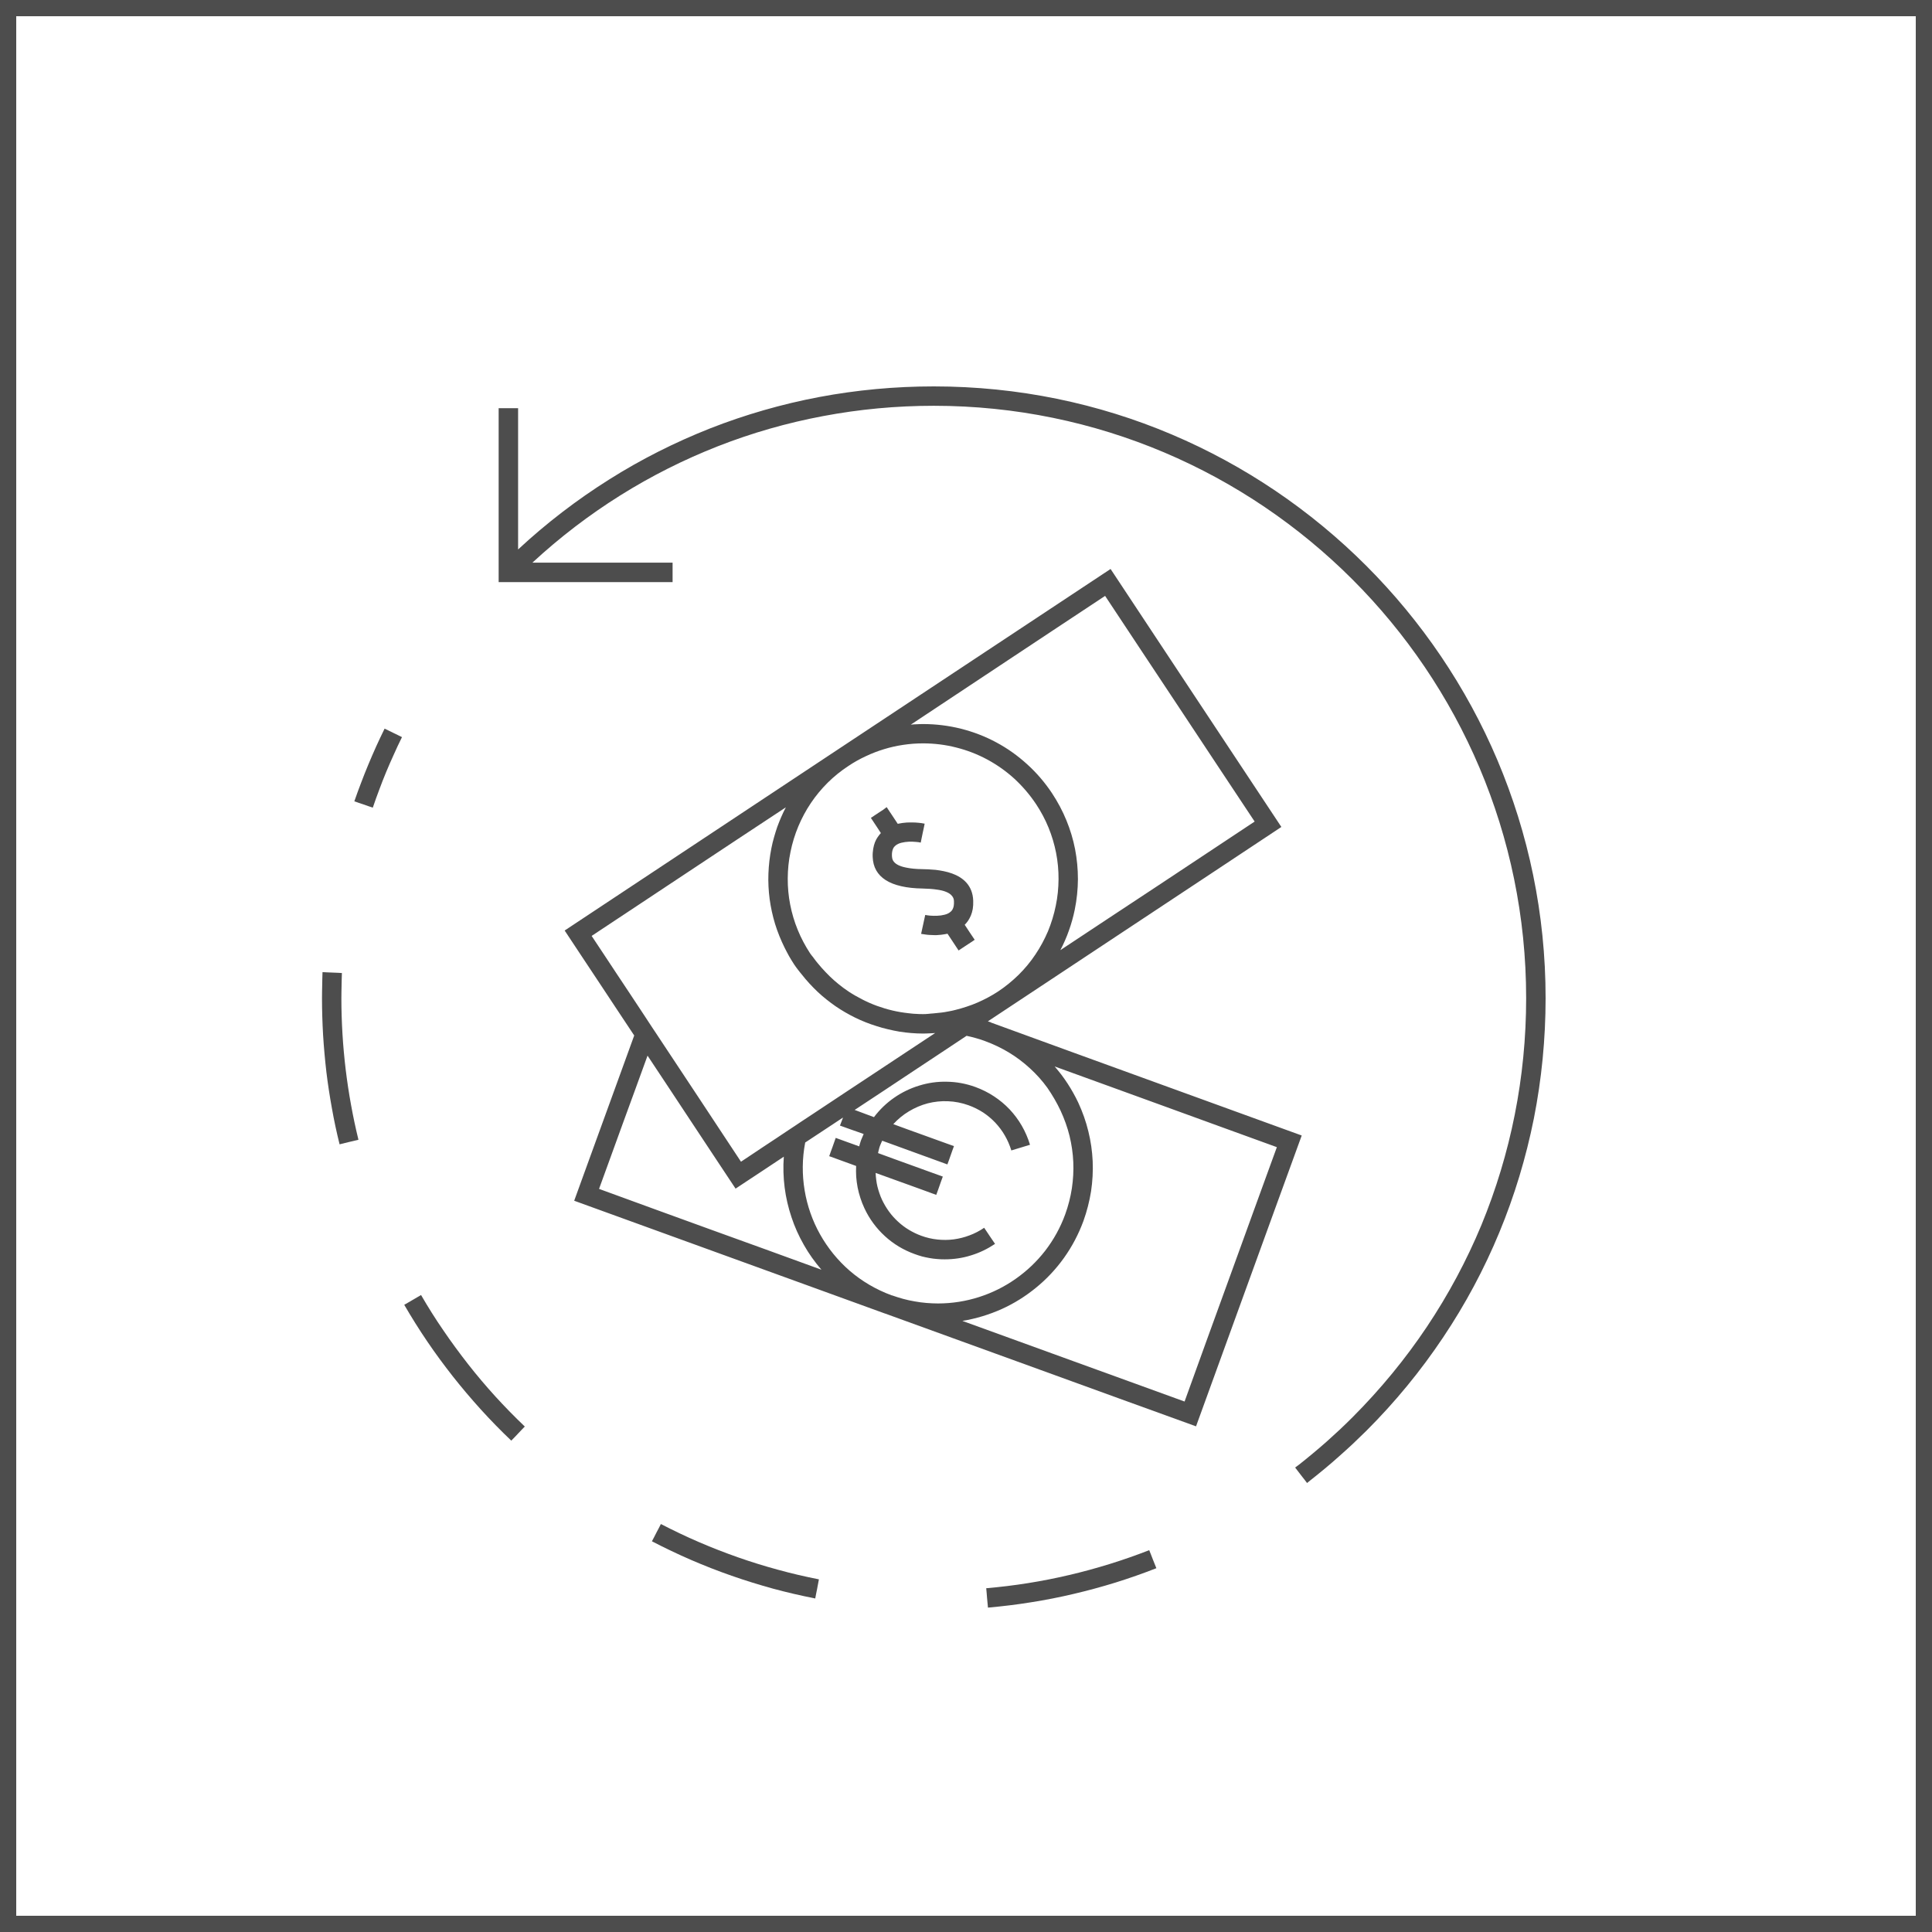 <svg width="30" height="30" viewBox="0 0 30 30" fill="none" xmlns="http://www.w3.org/2000/svg">
<rect width="30" height="30" fill="white"/>
<path d="M30 30H22.5H15H7.5H0V22.5V15.001V7.5V0H7.5H15H22.5H30V7.5V14.999V22.499V30ZM0.252 29.748H7.626H15H22.374H29.748V22.374V15.001V7.626V0.252H22.374H15H7.626H0.252V7.626V14.999V22.373V29.748Z" fill="#4D4D4D"/>
<path d="M14.5 6C13.895 6 13.3 6.056 12.72 6.165C12.139 6.275 11.573 6.438 11.027 6.652C10.481 6.868 9.955 7.132 9.457 7.447C8.958 7.761 8.485 8.123 8.045 8.532V7.984V7.435V6.887V6.338H7.97H7.895H7.819H7.743V7.013V7.689V8.364V9.039H8.419H9.094H9.769H10.444V8.963V8.888V8.813V8.737H9.9H9.355H8.811H8.267C8.693 8.343 9.149 7.995 9.631 7.693C10.113 7.391 10.62 7.136 11.148 6.929C11.674 6.723 12.221 6.566 12.781 6.461C13.342 6.355 13.916 6.301 14.5 6.301C15.768 6.301 16.976 6.559 18.077 7.025C19.177 7.491 20.168 8.165 21.001 8.998C21.834 9.831 22.508 10.822 22.974 11.922C23.44 13.023 23.698 14.231 23.698 15.5C23.698 16.114 23.638 16.719 23.521 17.309C23.404 17.898 23.23 18.472 23.003 19.023C22.774 19.574 22.491 20.102 22.157 20.602C21.823 21.101 21.437 21.571 21.003 22.006C20.937 22.072 20.87 22.137 20.802 22.201C20.733 22.265 20.664 22.328 20.595 22.39C20.525 22.451 20.454 22.513 20.382 22.572C20.311 22.632 20.238 22.69 20.165 22.748L20.151 22.758L20.138 22.768L20.124 22.778L20.111 22.788L20.157 22.848L20.203 22.908L20.25 22.968L20.296 23.028L20.31 23.017L20.323 23.006L20.337 22.995L20.35 22.984C20.426 22.925 20.5 22.864 20.575 22.802C20.649 22.741 20.722 22.678 20.794 22.613C20.867 22.549 20.938 22.484 21.008 22.419C21.078 22.353 21.148 22.285 21.216 22.218C21.665 21.77 22.063 21.284 22.408 20.768C22.754 20.252 23.046 19.706 23.281 19.138C23.517 18.569 23.696 17.976 23.818 17.367C23.938 16.759 24 16.133 24 15.499C24 14.189 23.733 12.941 23.252 11.804C22.771 10.668 22.074 9.644 21.214 8.784C20.354 7.924 19.331 7.228 18.194 6.746C17.057 6.264 15.809 6 14.5 6Z" fill="#4D4D4D"/>
<path d="M6.277 20.261C6.39 20.455 6.509 20.646 6.635 20.831C6.761 21.017 6.895 21.198 7.033 21.374C7.171 21.549 7.317 21.721 7.468 21.888C7.619 22.054 7.776 22.215 7.939 22.37L7.992 22.316L8.044 22.261L8.096 22.206L8.149 22.151C7.991 22 7.839 21.845 7.692 21.684C7.545 21.522 7.405 21.357 7.271 21.186C7.137 21.014 7.008 20.84 6.886 20.66C6.763 20.482 6.647 20.297 6.538 20.109L6.473 20.147L6.408 20.185L6.343 20.223L6.277 20.261Z" fill="#4D4D4D"/>
<path d="M5.309 15.109L5.234 15.105L5.159 15.102L5.084 15.099L5.008 15.095C5.007 15.129 5.006 15.162 5.005 15.196C5.004 15.23 5.003 15.263 5.003 15.296C5.002 15.33 5.002 15.364 5.001 15.398C5.001 15.431 5 15.465 5 15.499C5 15.69 5.006 15.882 5.017 16.073C5.029 16.264 5.046 16.455 5.068 16.645C5.091 16.835 5.12 17.023 5.154 17.21C5.187 17.398 5.227 17.584 5.273 17.769L5.346 17.751L5.419 17.733L5.493 17.716L5.566 17.698C5.522 17.519 5.484 17.339 5.451 17.157C5.418 16.976 5.39 16.792 5.368 16.609C5.346 16.425 5.329 16.241 5.318 16.057C5.307 15.872 5.301 15.686 5.301 15.501C5.301 15.468 5.301 15.435 5.302 15.403C5.303 15.37 5.303 15.338 5.304 15.305C5.305 15.272 5.305 15.24 5.306 15.207C5.307 15.174 5.308 15.142 5.309 15.109Z" fill="#4D4D4D"/>
<path d="M10.123 23.933C10.323 24.037 10.527 24.134 10.732 24.223C10.938 24.312 11.148 24.394 11.36 24.468C11.571 24.542 11.786 24.608 12.002 24.668C12.219 24.727 12.438 24.777 12.659 24.821L12.673 24.747L12.688 24.673L12.702 24.598L12.716 24.524C12.503 24.482 12.291 24.433 12.081 24.375C11.871 24.318 11.664 24.254 11.459 24.182C11.254 24.11 11.052 24.031 10.852 23.945C10.652 23.859 10.456 23.765 10.262 23.665L10.228 23.732L10.193 23.798L10.158 23.867L10.123 23.933Z" fill="#4D4D4D"/>
<path d="M15.314 24.662L15.321 24.738L15.327 24.813L15.334 24.888L15.341 24.963C15.565 24.943 15.789 24.916 16.011 24.88C16.233 24.845 16.453 24.802 16.672 24.75C16.89 24.699 17.107 24.64 17.321 24.574C17.535 24.507 17.747 24.433 17.956 24.351L17.928 24.281L17.9 24.211L17.873 24.141L17.845 24.071C17.642 24.15 17.437 24.222 17.23 24.286C17.022 24.35 16.813 24.408 16.601 24.457C16.389 24.507 16.175 24.549 15.961 24.583C15.748 24.617 15.532 24.643 15.314 24.662Z" fill="#4D4D4D"/>
<path d="M5.502 12.443L5.574 12.468L5.646 12.492L5.717 12.517L5.789 12.541C5.82 12.448 5.854 12.355 5.889 12.262C5.923 12.17 5.959 12.078 5.997 11.986C6.035 11.895 6.075 11.804 6.116 11.714C6.156 11.624 6.198 11.534 6.242 11.446L6.175 11.413L6.107 11.38L6.04 11.347L5.972 11.314C5.927 11.405 5.884 11.498 5.841 11.591C5.799 11.684 5.759 11.778 5.719 11.873C5.68 11.967 5.642 12.062 5.606 12.158C5.57 12.252 5.535 12.347 5.502 12.443Z" fill="#4D4D4D"/>
<path d="M15.391 15.879C15.391 15.879 15.39 15.879 15.39 15.879C15.39 15.878 15.389 15.879 15.389 15.878C15.389 15.877 15.388 15.878 15.388 15.877C15.388 15.876 15.387 15.877 15.387 15.876C15.386 15.876 15.386 15.876 15.386 15.875C15.385 15.874 15.385 15.875 15.384 15.874C15.383 15.874 15.383 15.874 15.382 15.873C15.381 15.873 15.381 15.873 15.381 15.873L15.37 15.869L15.36 15.866L15.35 15.863L15.34 15.859L16.479 15.105L17.619 14.35L18.758 13.596L19.897 12.841L19.234 11.84L18.571 10.839L17.908 9.837L17.245 8.835L15.125 10.238L13.006 11.641L10.887 13.045L8.768 14.449L9.038 14.857L9.308 15.264L9.578 15.672L9.848 16.079L9.615 16.721L9.382 17.362L9.149 18.003L8.916 18.645L10.123 19.083L11.33 19.521L12.537 19.959L13.743 20.397C13.743 20.397 13.743 20.397 13.744 20.397C13.744 20.397 13.744 20.397 13.745 20.397L14.952 20.835L16.159 21.273L17.365 21.711L18.572 22.148L18.982 21.019L19.392 19.89L19.802 18.761L20.213 17.632L19.007 17.194L17.801 16.756L16.595 16.318L15.391 15.879ZM16.469 17.247C16.528 17.375 16.575 17.506 16.608 17.639C16.64 17.772 16.66 17.907 16.666 18.044C16.672 18.18 16.664 18.317 16.644 18.452C16.623 18.588 16.589 18.722 16.541 18.855C16.466 19.062 16.36 19.252 16.23 19.421C16.099 19.59 15.944 19.737 15.771 19.858C15.598 19.98 15.407 20.075 15.204 20.14C15.002 20.205 14.787 20.24 14.566 20.24C14.505 20.24 14.445 20.237 14.384 20.232C14.323 20.227 14.263 20.219 14.203 20.208C14.143 20.198 14.084 20.185 14.025 20.169C13.966 20.153 13.908 20.134 13.85 20.114H13.849H13.848H13.847H13.846C13.601 20.024 13.382 19.894 13.195 19.733C13.008 19.571 12.853 19.379 12.734 19.167C12.615 18.955 12.534 18.723 12.494 18.482C12.454 18.241 12.455 17.99 12.503 17.741L12.65 17.644L12.797 17.547L12.944 17.45L13.09 17.353L13.079 17.384L13.067 17.415L13.055 17.446L13.043 17.478L13.135 17.511L13.227 17.544L13.319 17.576L13.411 17.609C13.408 17.617 13.404 17.625 13.401 17.632C13.398 17.64 13.394 17.647 13.391 17.656C13.387 17.663 13.384 17.672 13.381 17.679C13.377 17.687 13.375 17.695 13.371 17.703C13.369 17.711 13.365 17.719 13.363 17.727C13.36 17.736 13.358 17.744 13.355 17.752C13.353 17.76 13.35 17.768 13.348 17.776C13.346 17.785 13.344 17.792 13.342 17.801L13.251 17.768L13.159 17.735L13.068 17.702L12.977 17.669L12.952 17.74L12.927 17.811L12.901 17.882L12.876 17.953L12.981 17.991L13.085 18.029L13.19 18.067L13.294 18.105C13.291 18.16 13.292 18.216 13.295 18.272C13.3 18.327 13.306 18.383 13.317 18.438C13.328 18.493 13.342 18.548 13.36 18.602C13.377 18.656 13.398 18.709 13.422 18.76C13.461 18.844 13.507 18.922 13.561 18.995C13.614 19.067 13.674 19.134 13.741 19.195C13.807 19.256 13.879 19.309 13.956 19.356C14.033 19.402 14.116 19.442 14.203 19.473C14.241 19.487 14.278 19.499 14.317 19.51C14.356 19.52 14.395 19.528 14.434 19.535C14.473 19.542 14.512 19.547 14.552 19.55C14.592 19.554 14.631 19.555 14.67 19.555C14.738 19.555 14.808 19.55 14.875 19.54C14.943 19.53 15.01 19.515 15.076 19.494C15.142 19.474 15.207 19.449 15.269 19.419C15.332 19.389 15.392 19.354 15.451 19.315L15.408 19.252L15.366 19.19L15.324 19.127L15.282 19.065C15.21 19.114 15.133 19.154 15.054 19.183C14.975 19.213 14.892 19.234 14.808 19.245C14.725 19.256 14.64 19.256 14.555 19.247C14.471 19.238 14.387 19.219 14.306 19.189C14.239 19.165 14.174 19.133 14.114 19.097C14.054 19.061 13.998 19.019 13.946 18.971C13.895 18.924 13.847 18.872 13.806 18.815C13.765 18.759 13.728 18.697 13.697 18.632C13.681 18.598 13.668 18.565 13.656 18.53C13.644 18.495 13.634 18.461 13.625 18.426C13.617 18.391 13.61 18.356 13.606 18.32C13.601 18.284 13.598 18.249 13.597 18.213L13.832 18.298L14.068 18.383L14.303 18.468L14.538 18.554L14.564 18.483L14.589 18.412L14.614 18.341L14.64 18.27L14.388 18.179L14.137 18.088L13.885 17.997L13.634 17.905C13.636 17.897 13.638 17.889 13.64 17.88C13.641 17.872 13.643 17.863 13.646 17.856C13.647 17.847 13.65 17.839 13.652 17.831C13.653 17.824 13.656 17.815 13.659 17.807C13.662 17.798 13.665 17.791 13.668 17.783C13.672 17.776 13.675 17.767 13.678 17.759C13.681 17.752 13.684 17.744 13.688 17.736C13.691 17.728 13.694 17.721 13.699 17.713L13.952 17.805L14.205 17.897L14.458 17.989L14.711 18.081L14.737 18.01L14.762 17.939L14.787 17.868L14.813 17.797L14.577 17.712L14.342 17.627L14.106 17.542L13.871 17.456C13.943 17.377 14.024 17.31 14.115 17.256C14.205 17.202 14.302 17.16 14.404 17.133C14.506 17.107 14.613 17.095 14.72 17.1C14.827 17.104 14.936 17.125 15.041 17.163C15.121 17.192 15.197 17.23 15.267 17.275C15.336 17.321 15.399 17.374 15.456 17.434C15.512 17.494 15.562 17.56 15.603 17.632C15.645 17.704 15.678 17.781 15.704 17.864L15.776 17.842L15.849 17.82L15.921 17.798L15.994 17.776C15.962 17.671 15.919 17.572 15.866 17.48C15.813 17.388 15.749 17.303 15.677 17.226C15.604 17.149 15.523 17.082 15.435 17.024C15.346 16.965 15.249 16.917 15.146 16.879C15 16.826 14.851 16.799 14.704 16.797C14.557 16.793 14.412 16.814 14.273 16.857C14.135 16.899 14.004 16.962 13.885 17.045C13.766 17.127 13.66 17.229 13.571 17.347L13.496 17.319L13.421 17.291L13.346 17.263L13.271 17.235L13.706 16.948L14.14 16.66L14.575 16.372L15.009 16.084C15.032 16.09 15.055 16.095 15.079 16.1C15.101 16.106 15.124 16.112 15.147 16.118C15.17 16.124 15.192 16.131 15.215 16.138C15.238 16.145 15.26 16.153 15.283 16.161L15.285 16.162L15.288 16.163L15.29 16.164L15.293 16.165C15.425 16.213 15.549 16.273 15.666 16.343C15.783 16.414 15.892 16.496 15.992 16.588C16.093 16.68 16.184 16.781 16.264 16.892C16.339 17.001 16.41 17.121 16.469 17.247ZM12.203 12.536C12.177 12.585 12.153 12.635 12.131 12.686C12.109 12.737 12.088 12.789 12.069 12.841C12.051 12.894 12.034 12.948 12.019 13.002C12.003 13.056 11.99 13.111 11.979 13.167C11.952 13.3 11.937 13.434 11.932 13.566C11.927 13.699 11.934 13.831 11.951 13.961C11.969 14.092 11.997 14.22 12.035 14.346C12.074 14.472 12.124 14.595 12.183 14.715C12.194 14.737 12.205 14.759 12.217 14.781C12.229 14.803 12.241 14.824 12.252 14.846C12.264 14.867 12.277 14.889 12.29 14.91C12.302 14.931 12.316 14.952 12.329 14.972C12.338 14.986 12.348 15 12.358 15.014C12.368 15.027 12.378 15.04 12.388 15.054C12.398 15.068 12.408 15.08 12.419 15.094C12.43 15.107 12.441 15.12 12.451 15.133C12.526 15.229 12.608 15.317 12.694 15.399C12.781 15.481 12.875 15.555 12.972 15.623C13.069 15.69 13.172 15.749 13.279 15.802C13.386 15.854 13.496 15.898 13.61 15.933C13.668 15.952 13.727 15.968 13.786 15.982C13.845 15.997 13.905 16.008 13.965 16.019C14.026 16.029 14.087 16.036 14.149 16.041C14.21 16.046 14.272 16.049 14.334 16.049C14.35 16.049 14.365 16.049 14.381 16.048C14.398 16.048 14.413 16.047 14.428 16.046C14.443 16.046 14.459 16.045 14.474 16.044C14.489 16.043 14.505 16.042 14.521 16.041L14.052 16.351L13.582 16.662L13.113 16.972L12.644 17.283L12.541 17.351L12.438 17.419L12.335 17.488L12.232 17.556L12.051 17.677L11.869 17.797L11.688 17.918L11.506 18.039L11.175 17.538L10.845 17.038L10.514 16.538L10.183 16.038L10.131 15.96L10.079 15.881L10.028 15.803L9.976 15.724L9.779 15.426L9.581 15.128L9.384 14.83L9.187 14.533L9.94 14.034L10.694 13.534L11.447 13.035L12.203 12.536ZM17.16 9.253L17.74 10.129L18.321 11.005L18.901 11.881L19.482 12.757L18.728 13.257L17.975 13.756L17.219 14.255L16.465 14.754C16.49 14.706 16.515 14.656 16.537 14.604C16.559 14.554 16.58 14.501 16.598 14.449C16.617 14.397 16.634 14.343 16.649 14.289C16.664 14.235 16.678 14.18 16.689 14.124C16.721 13.967 16.737 13.808 16.738 13.652C16.738 13.495 16.723 13.339 16.694 13.187C16.664 13.034 16.619 12.884 16.559 12.738C16.5 12.593 16.425 12.453 16.337 12.319C16.225 12.15 16.095 11.999 15.949 11.867C15.803 11.734 15.643 11.62 15.471 11.528C15.299 11.435 15.116 11.365 14.924 11.316C14.733 11.268 14.534 11.243 14.332 11.243C14.316 11.243 14.3 11.243 14.284 11.244C14.268 11.244 14.253 11.245 14.237 11.246C14.221 11.246 14.206 11.247 14.19 11.248C14.174 11.249 14.159 11.25 14.143 11.252L14.897 10.752L15.651 10.252L16.404 9.753L17.16 9.253ZM12.637 14.879C12.633 14.873 12.628 14.867 12.624 14.861C12.619 14.855 12.614 14.849 12.609 14.843C12.604 14.837 12.6 14.831 12.595 14.825C12.591 14.819 12.586 14.812 12.581 14.806C12.504 14.689 12.439 14.566 12.387 14.439C12.335 14.312 12.296 14.181 12.27 14.047C12.244 13.914 12.231 13.777 12.232 13.64C12.233 13.502 12.246 13.365 12.275 13.227C12.303 13.089 12.344 12.957 12.397 12.83C12.45 12.704 12.515 12.583 12.591 12.47C12.667 12.357 12.754 12.252 12.851 12.155C12.948 12.059 13.056 11.971 13.174 11.894C13.26 11.836 13.35 11.786 13.443 11.743C13.536 11.699 13.631 11.662 13.728 11.633C13.825 11.603 13.925 11.581 14.026 11.566C14.127 11.551 14.229 11.543 14.332 11.543C14.51 11.543 14.684 11.565 14.851 11.608C15.018 11.65 15.178 11.712 15.329 11.793C15.479 11.874 15.62 11.973 15.748 12.089C15.875 12.206 15.989 12.338 16.087 12.485C16.165 12.602 16.23 12.725 16.282 12.852C16.334 12.98 16.373 13.111 16.399 13.244C16.425 13.377 16.438 13.514 16.437 13.652C16.436 13.789 16.423 13.927 16.394 14.064C16.366 14.202 16.325 14.334 16.273 14.461C16.219 14.587 16.154 14.708 16.078 14.821C16.003 14.934 15.915 15.04 15.818 15.136C15.72 15.232 15.613 15.32 15.495 15.398C15.445 15.43 15.393 15.462 15.341 15.489C15.289 15.517 15.235 15.543 15.18 15.567C15.125 15.591 15.069 15.612 15.014 15.63C14.957 15.649 14.9 15.666 14.843 15.68C14.814 15.688 14.786 15.694 14.756 15.7C14.727 15.706 14.698 15.711 14.669 15.716C14.64 15.721 14.611 15.724 14.581 15.727C14.552 15.731 14.522 15.733 14.493 15.736C14.48 15.737 14.467 15.738 14.454 15.739C14.441 15.74 14.429 15.742 14.415 15.743C14.402 15.743 14.389 15.745 14.376 15.746C14.364 15.747 14.35 15.747 14.338 15.747C14.337 15.747 14.336 15.747 14.335 15.747C14.334 15.747 14.333 15.747 14.332 15.747C14.332 15.747 14.331 15.747 14.33 15.747C14.329 15.747 14.328 15.747 14.327 15.747C14.309 15.747 14.29 15.746 14.272 15.746C14.253 15.745 14.235 15.744 14.216 15.743C14.197 15.743 14.179 15.741 14.16 15.739C14.142 15.738 14.123 15.736 14.105 15.733C14.022 15.724 13.939 15.71 13.858 15.691C13.777 15.672 13.698 15.648 13.62 15.62C13.543 15.592 13.467 15.559 13.393 15.521C13.32 15.484 13.248 15.443 13.179 15.398C13.127 15.363 13.077 15.327 13.029 15.288C12.981 15.249 12.933 15.208 12.889 15.165C12.844 15.121 12.801 15.076 12.759 15.029C12.718 14.981 12.674 14.931 12.637 14.879ZM9.302 18.461L9.49 17.944L9.678 17.426L9.867 16.909L10.055 16.392L10.397 16.908L10.738 17.424L11.08 17.941L11.422 18.457L11.609 18.333L11.797 18.209L11.984 18.085L12.171 17.961C12.159 18.122 12.164 18.283 12.184 18.44C12.204 18.597 12.24 18.751 12.29 18.9C12.339 19.05 12.404 19.193 12.482 19.33C12.559 19.467 12.652 19.596 12.755 19.716L11.892 19.402L11.029 19.09L10.165 18.776L9.302 18.461ZM18.394 21.763L17.532 21.45L16.669 21.137L15.807 20.824L14.944 20.511C15.157 20.476 15.362 20.413 15.554 20.327C15.747 20.24 15.927 20.127 16.09 19.993C16.253 19.86 16.399 19.704 16.523 19.53C16.647 19.356 16.748 19.165 16.824 18.958C16.878 18.807 16.917 18.653 16.942 18.498C16.965 18.343 16.974 18.186 16.967 18.031C16.96 17.876 16.938 17.721 16.9 17.568C16.863 17.415 16.81 17.266 16.743 17.121C16.718 17.069 16.693 17.019 16.665 16.97C16.638 16.921 16.608 16.873 16.578 16.826C16.548 16.78 16.516 16.734 16.482 16.689C16.448 16.646 16.413 16.602 16.377 16.56L17.24 16.873L18.102 17.186L18.965 17.5L19.827 17.813L19.468 18.8L19.11 19.787L18.751 20.775L18.394 21.763Z" fill="#4D4D4D"/>
<path d="M14.813 13.997C14.814 14.022 14.813 14.043 14.81 14.062C14.808 14.08 14.803 14.095 14.797 14.108C14.792 14.121 14.786 14.131 14.779 14.139C14.772 14.148 14.765 14.155 14.759 14.159C14.735 14.181 14.702 14.195 14.666 14.204C14.63 14.213 14.591 14.219 14.552 14.22C14.513 14.222 14.476 14.22 14.444 14.218C14.412 14.215 14.384 14.211 14.367 14.207L14.351 14.28L14.335 14.354L14.319 14.427L14.303 14.501C14.308 14.501 14.316 14.503 14.329 14.505C14.342 14.508 14.358 14.51 14.376 14.512C14.395 14.515 14.417 14.517 14.441 14.518C14.464 14.52 14.49 14.521 14.518 14.521C14.533 14.521 14.549 14.521 14.565 14.519C14.581 14.518 14.597 14.517 14.613 14.515C14.629 14.513 14.646 14.511 14.662 14.508C14.679 14.505 14.696 14.502 14.713 14.499L14.756 14.564L14.799 14.629L14.842 14.694L14.885 14.759L14.948 14.717L15.01 14.676L15.073 14.635L15.135 14.593L15.096 14.535L15.057 14.477L15.019 14.419L14.98 14.36C14.998 14.343 15.014 14.322 15.031 14.299C15.047 14.275 15.062 14.248 15.075 14.218C15.088 14.187 15.098 14.153 15.105 14.114C15.111 14.075 15.114 14.033 15.112 13.986C15.108 13.867 15.068 13.777 15.009 13.709C14.949 13.641 14.87 13.595 14.785 13.564C14.7 13.533 14.608 13.517 14.527 13.507C14.445 13.499 14.372 13.497 14.323 13.496C14.22 13.495 14.139 13.486 14.076 13.473C14.013 13.461 13.966 13.445 13.933 13.425C13.9 13.406 13.88 13.385 13.867 13.362C13.855 13.339 13.851 13.316 13.85 13.294C13.849 13.268 13.85 13.246 13.853 13.229C13.856 13.21 13.861 13.195 13.866 13.182C13.871 13.17 13.878 13.159 13.884 13.151C13.891 13.143 13.898 13.136 13.904 13.131C13.928 13.11 13.961 13.095 13.998 13.086C14.034 13.077 14.073 13.072 14.111 13.07C14.15 13.068 14.187 13.07 14.22 13.073C14.252 13.075 14.279 13.079 14.297 13.084L14.312 13.01L14.327 12.937L14.343 12.863L14.358 12.79C14.35 12.788 14.332 12.785 14.307 12.781C14.282 12.778 14.249 12.774 14.21 12.772C14.172 12.771 14.128 12.77 14.083 12.772C14.037 12.775 13.988 12.781 13.94 12.792L13.897 12.727L13.854 12.662L13.811 12.598L13.768 12.533L13.711 12.576L13.648 12.617L13.586 12.658L13.523 12.7L13.562 12.759L13.601 12.818L13.64 12.877L13.678 12.936C13.662 12.954 13.645 12.974 13.629 12.998C13.613 13.021 13.598 13.048 13.586 13.079C13.575 13.109 13.565 13.143 13.559 13.181C13.553 13.219 13.549 13.26 13.551 13.306C13.554 13.386 13.572 13.455 13.606 13.515C13.64 13.575 13.689 13.625 13.754 13.667C13.819 13.708 13.898 13.739 13.994 13.761C14.089 13.783 14.2 13.795 14.327 13.797C14.411 13.799 14.483 13.804 14.543 13.813C14.604 13.821 14.654 13.833 14.694 13.85C14.733 13.866 14.762 13.886 14.782 13.911C14.803 13.935 14.813 13.963 14.813 13.997Z" fill="#4D4D4D"/>
</svg>
